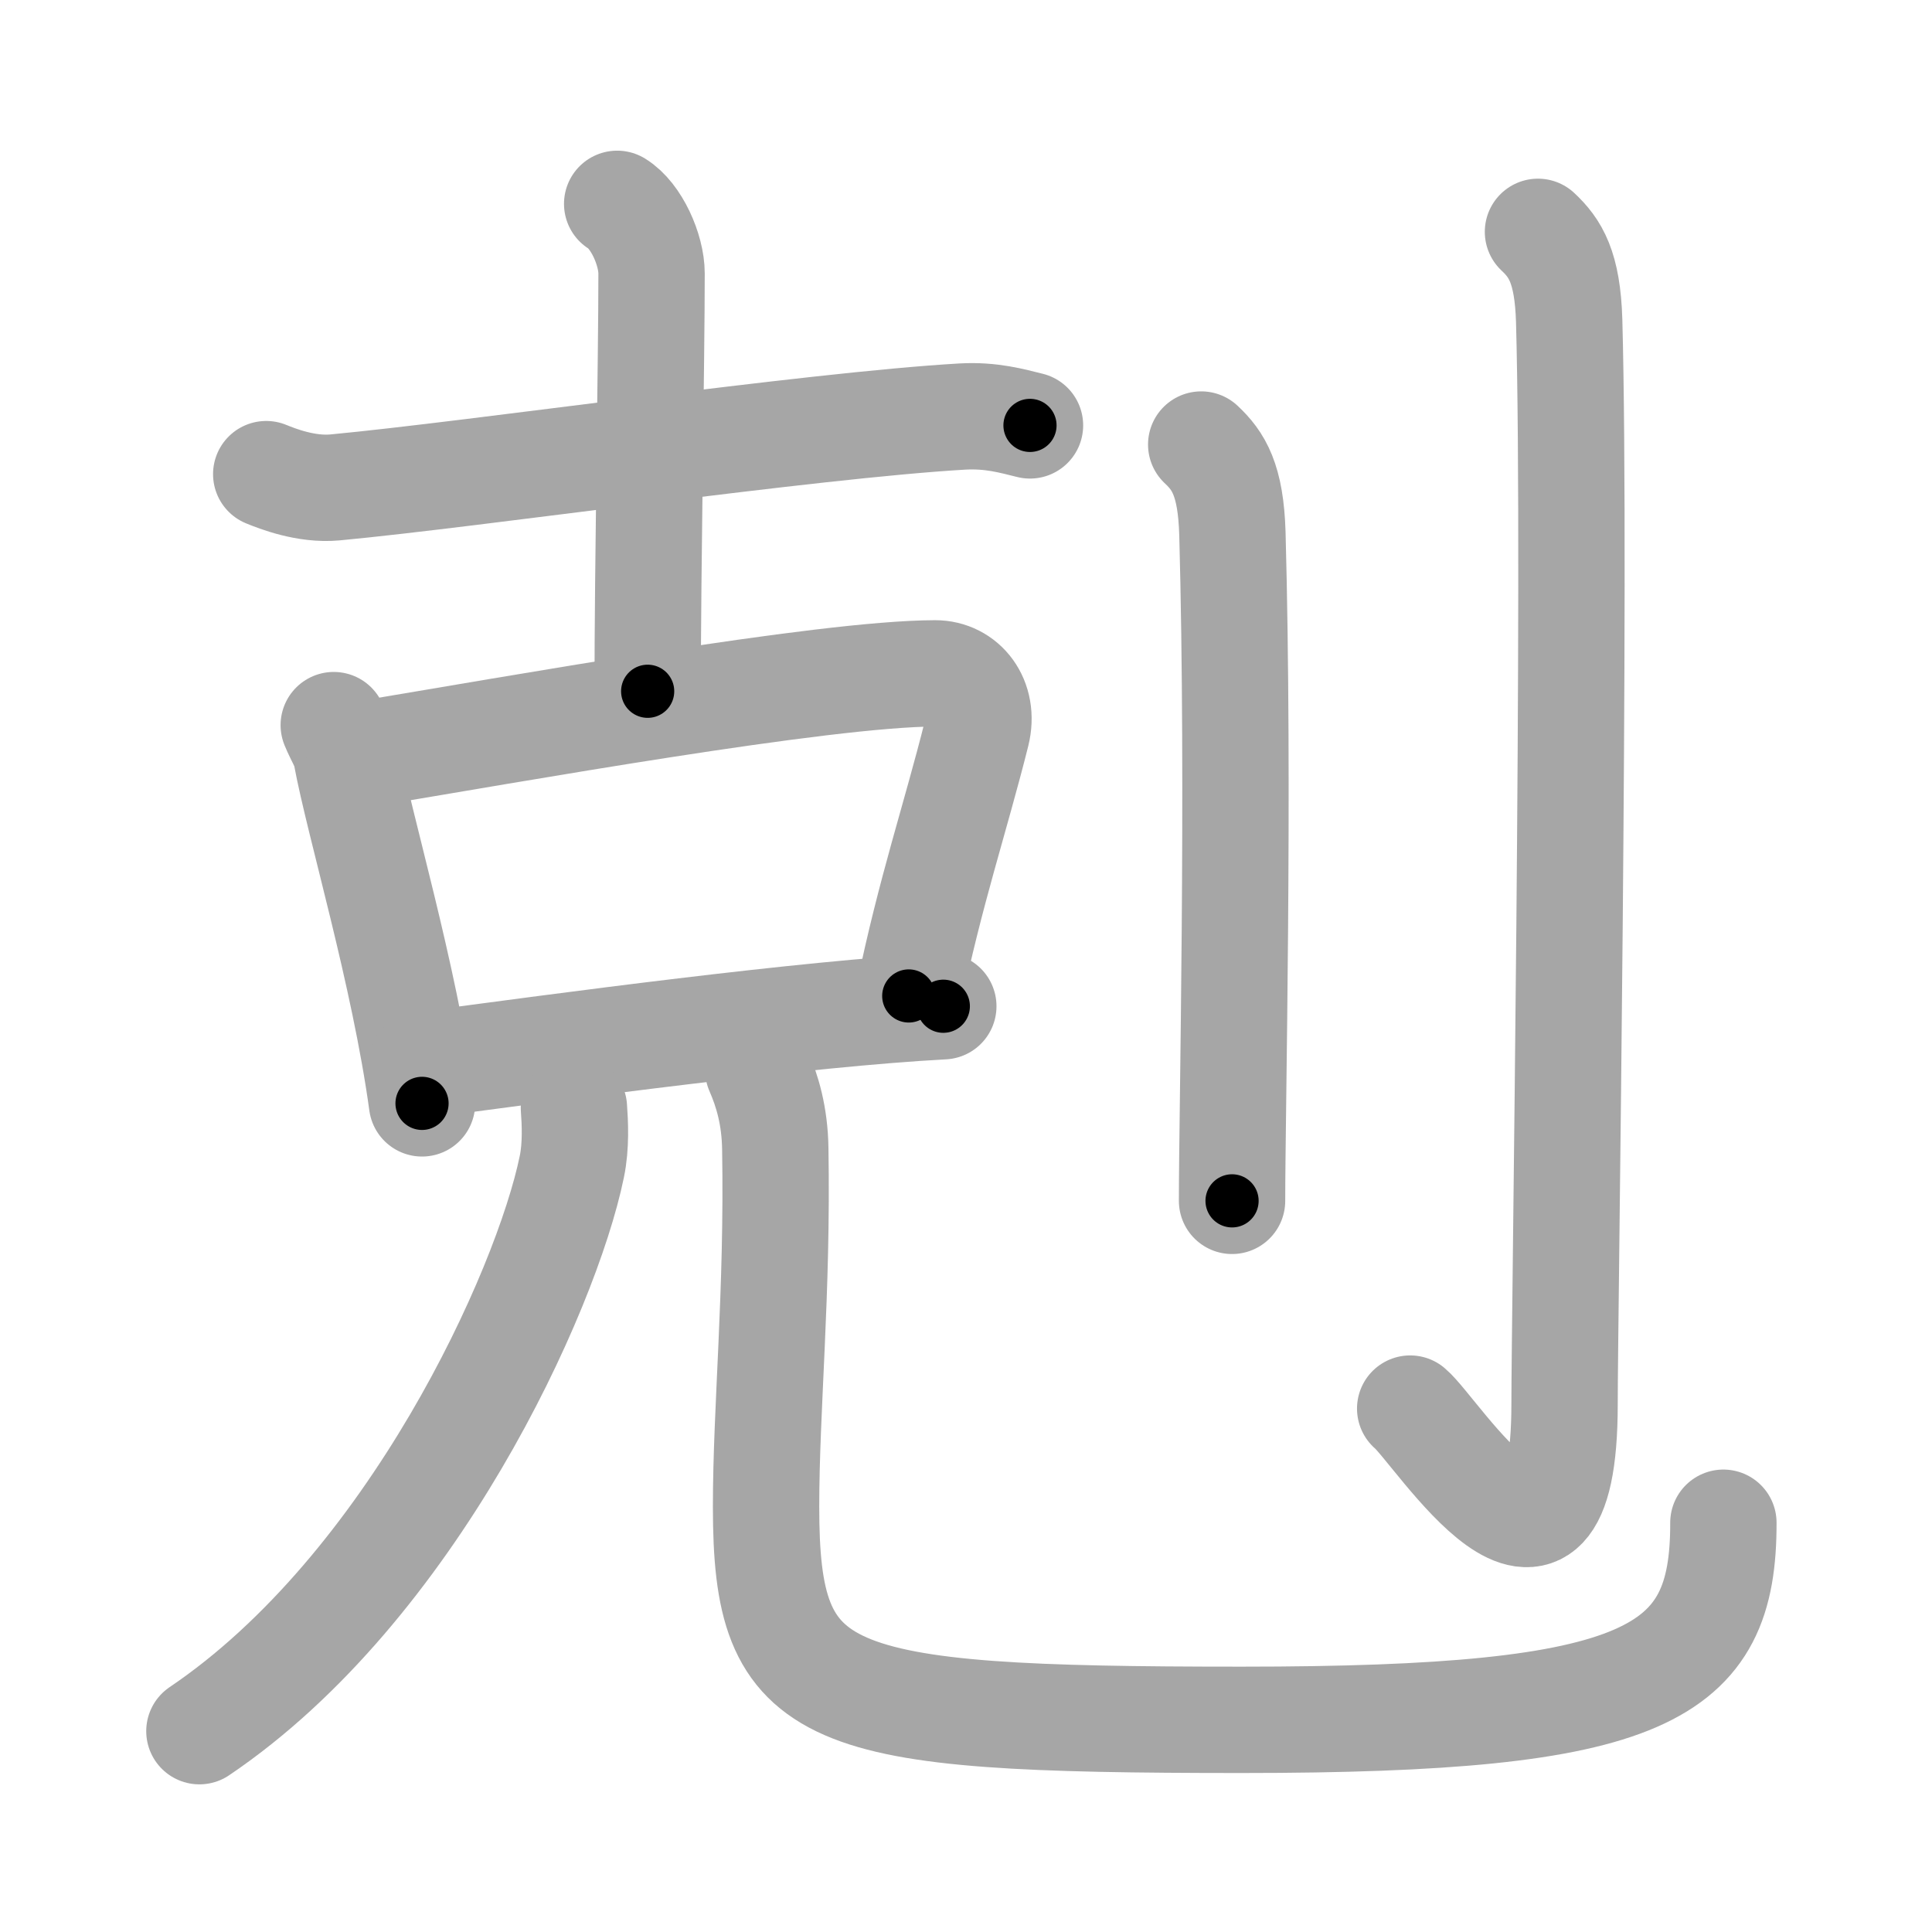 <svg xmlns="http://www.w3.org/2000/svg" viewBox="0 0 109 109" id="524b"><g fill="none" stroke="#a6a6a6" stroke-width="6" stroke-linecap="round" stroke-linejoin="round"><g><g><g><g><path d="M15.02,26.75c0.61,0.25,2.25,0.9,3.87,0.75c7.98-0.75,26.8-3.5,35.41-4c1.63-0.09,2.79,0.25,3.81,0.5" /><path d="M34.82,11.5c1.08,0.66,1.94,2.59,1.94,3.93c0,4.82-0.22,16.57-0.22,23.57" /></g><g><g><path d="M18.83,40.91c0.28,0.69,0.62,1.17,0.71,1.7c0.71,3.85,3.27,12.34,4.27,19.64" /><path d="M20.27,42.59c8.75-1.45,26.19-4.59,32.49-4.6c1.62,0,2.81,1.49,2.34,3.38c-1.19,4.75-2.62,8.94-3.83,14.82" /><path d="M23.74,60.1c8.27-1.11,21.61-2.91,29.48-3.33" /></g></g></g><g><g><g><path d="M32.38,62.5c0.06,0.83,0.13,2.14-0.12,3.33c-1.44,7.01-9.03,23.75-21.01,31.84" /></g><path d="M42.78,60.37c0.52,1.19,0.93,2.59,0.96,4.43c0.14,8.19-0.52,14.64-0.52,20.2c0,11,3.04,12.03,26.83,12.03c22.96,0,27.2-2.53,27.18-11.12" /></g></g></g><g><path d="M67.77,25.08c0.98,0.92,1.67,1.99,1.76,5.02c0.4,14.55-0.02,32.69-0.02,37.65" /><path d="M86.77,13.08c0.98,0.92,1.67,1.99,1.76,5.02c0.4,14.55-0.26,56.16-0.26,61.12c0,13.14-7.21,1.5-8.71,0.25" /></g></g></g><g fill="none" stroke="#000" stroke-width="3" stroke-linecap="round" stroke-linejoin="round"><path d="M15.02,26.75c0.61,0.25,2.25,0.9,3.87,0.75c7.98-0.75,26.8-3.5,35.41-4c1.63-0.09,2.79,0.25,3.81,0.5" stroke-dasharray="43.48" stroke-dashoffset="43.48"><animate attributeName="stroke-dashoffset" values="43.48;43.48;0" dur="0.435s" fill="freeze" begin="0s;524b.click" /></path><path d="M34.82,11.5c1.08,0.66,1.94,2.59,1.94,3.93c0,4.82-0.22,16.57-0.22,23.57" stroke-dasharray="28.103" stroke-dashoffset="28.103"><animate attributeName="stroke-dashoffset" values="28.103" fill="freeze" begin="524b.click" /><animate attributeName="stroke-dashoffset" values="28.103;28.103;0" keyTimes="0;0.608;1" dur="0.716s" fill="freeze" begin="0s;524b.click" /></path><path d="M18.83,40.91c0.28,0.69,0.62,1.17,0.71,1.7c0.71,3.85,3.27,12.34,4.27,19.64" stroke-dasharray="21.956" stroke-dashoffset="21.956"><animate attributeName="stroke-dashoffset" values="21.956" fill="freeze" begin="524b.click" /><animate attributeName="stroke-dashoffset" values="21.956;21.956;0" keyTimes="0;0.765;1" dur="0.936s" fill="freeze" begin="0s;524b.click" /></path><path d="M20.27,42.59c8.75-1.45,26.19-4.59,32.49-4.6c1.62,0,2.81,1.49,2.34,3.38c-1.19,4.75-2.62,8.94-3.83,14.82" stroke-dasharray="52.926" stroke-dashoffset="52.926"><animate attributeName="stroke-dashoffset" values="52.926" fill="freeze" begin="524b.click" /><animate attributeName="stroke-dashoffset" values="52.926;52.926;0" keyTimes="0;0.639;1" dur="1.465s" fill="freeze" begin="0s;524b.click" /></path><path d="M23.74,60.1c8.27-1.11,21.61-2.91,29.48-3.33" stroke-dasharray="29.675" stroke-dashoffset="29.675"><animate attributeName="stroke-dashoffset" values="29.675" fill="freeze" begin="524b.click" /><animate attributeName="stroke-dashoffset" values="29.675;29.675;0" keyTimes="0;0.831;1" dur="1.762s" fill="freeze" begin="0s;524b.click" /></path><path d="M32.38,62.5c0.06,0.83,0.13,2.14-0.12,3.33c-1.44,7.01-9.03,23.75-21.01,31.84" stroke-dasharray="42.23" stroke-dashoffset="42.23"><animate attributeName="stroke-dashoffset" values="42.23" fill="freeze" begin="524b.click" /><animate attributeName="stroke-dashoffset" values="42.23;42.23;0" keyTimes="0;0.807;1" dur="2.184s" fill="freeze" begin="0s;524b.click" /></path><path d="M42.78,60.37c0.52,1.19,0.93,2.59,0.96,4.43c0.14,8.19-0.52,14.64-0.52,20.2c0,11,3.04,12.03,26.83,12.03c22.96,0,27.2-2.53,27.18-11.12" stroke-dasharray="92.502" stroke-dashoffset="92.502"><animate attributeName="stroke-dashoffset" values="92.502" fill="freeze" begin="524b.click" /><animate attributeName="stroke-dashoffset" values="92.502;92.502;0" keyTimes="0;0.758;1" dur="2.88s" fill="freeze" begin="0s;524b.click" /></path><path d="M67.77,25.08c0.98,0.92,1.67,1.99,1.76,5.02c0.4,14.55-0.02,32.69-0.02,37.65" stroke-dasharray="43.139" stroke-dashoffset="43.139"><animate attributeName="stroke-dashoffset" values="43.139" fill="freeze" begin="524b.click" /><animate attributeName="stroke-dashoffset" values="43.139;43.139;0" keyTimes="0;0.87;1" dur="3.311s" fill="freeze" begin="0s;524b.click" /></path><path d="M86.77,13.08c0.98,0.92,1.67,1.99,1.76,5.02c0.4,14.55-0.26,56.16-0.26,61.12c0,13.14-7.21,1.5-8.71,0.25" stroke-dasharray="82.742" stroke-dashoffset="82.742"><animate attributeName="stroke-dashoffset" values="82.742" fill="freeze" begin="524b.click" /><animate attributeName="stroke-dashoffset" values="82.742;82.742;0" keyTimes="0;0.842;1" dur="3.933s" fill="freeze" begin="0s;524b.click" /></path></g></svg>